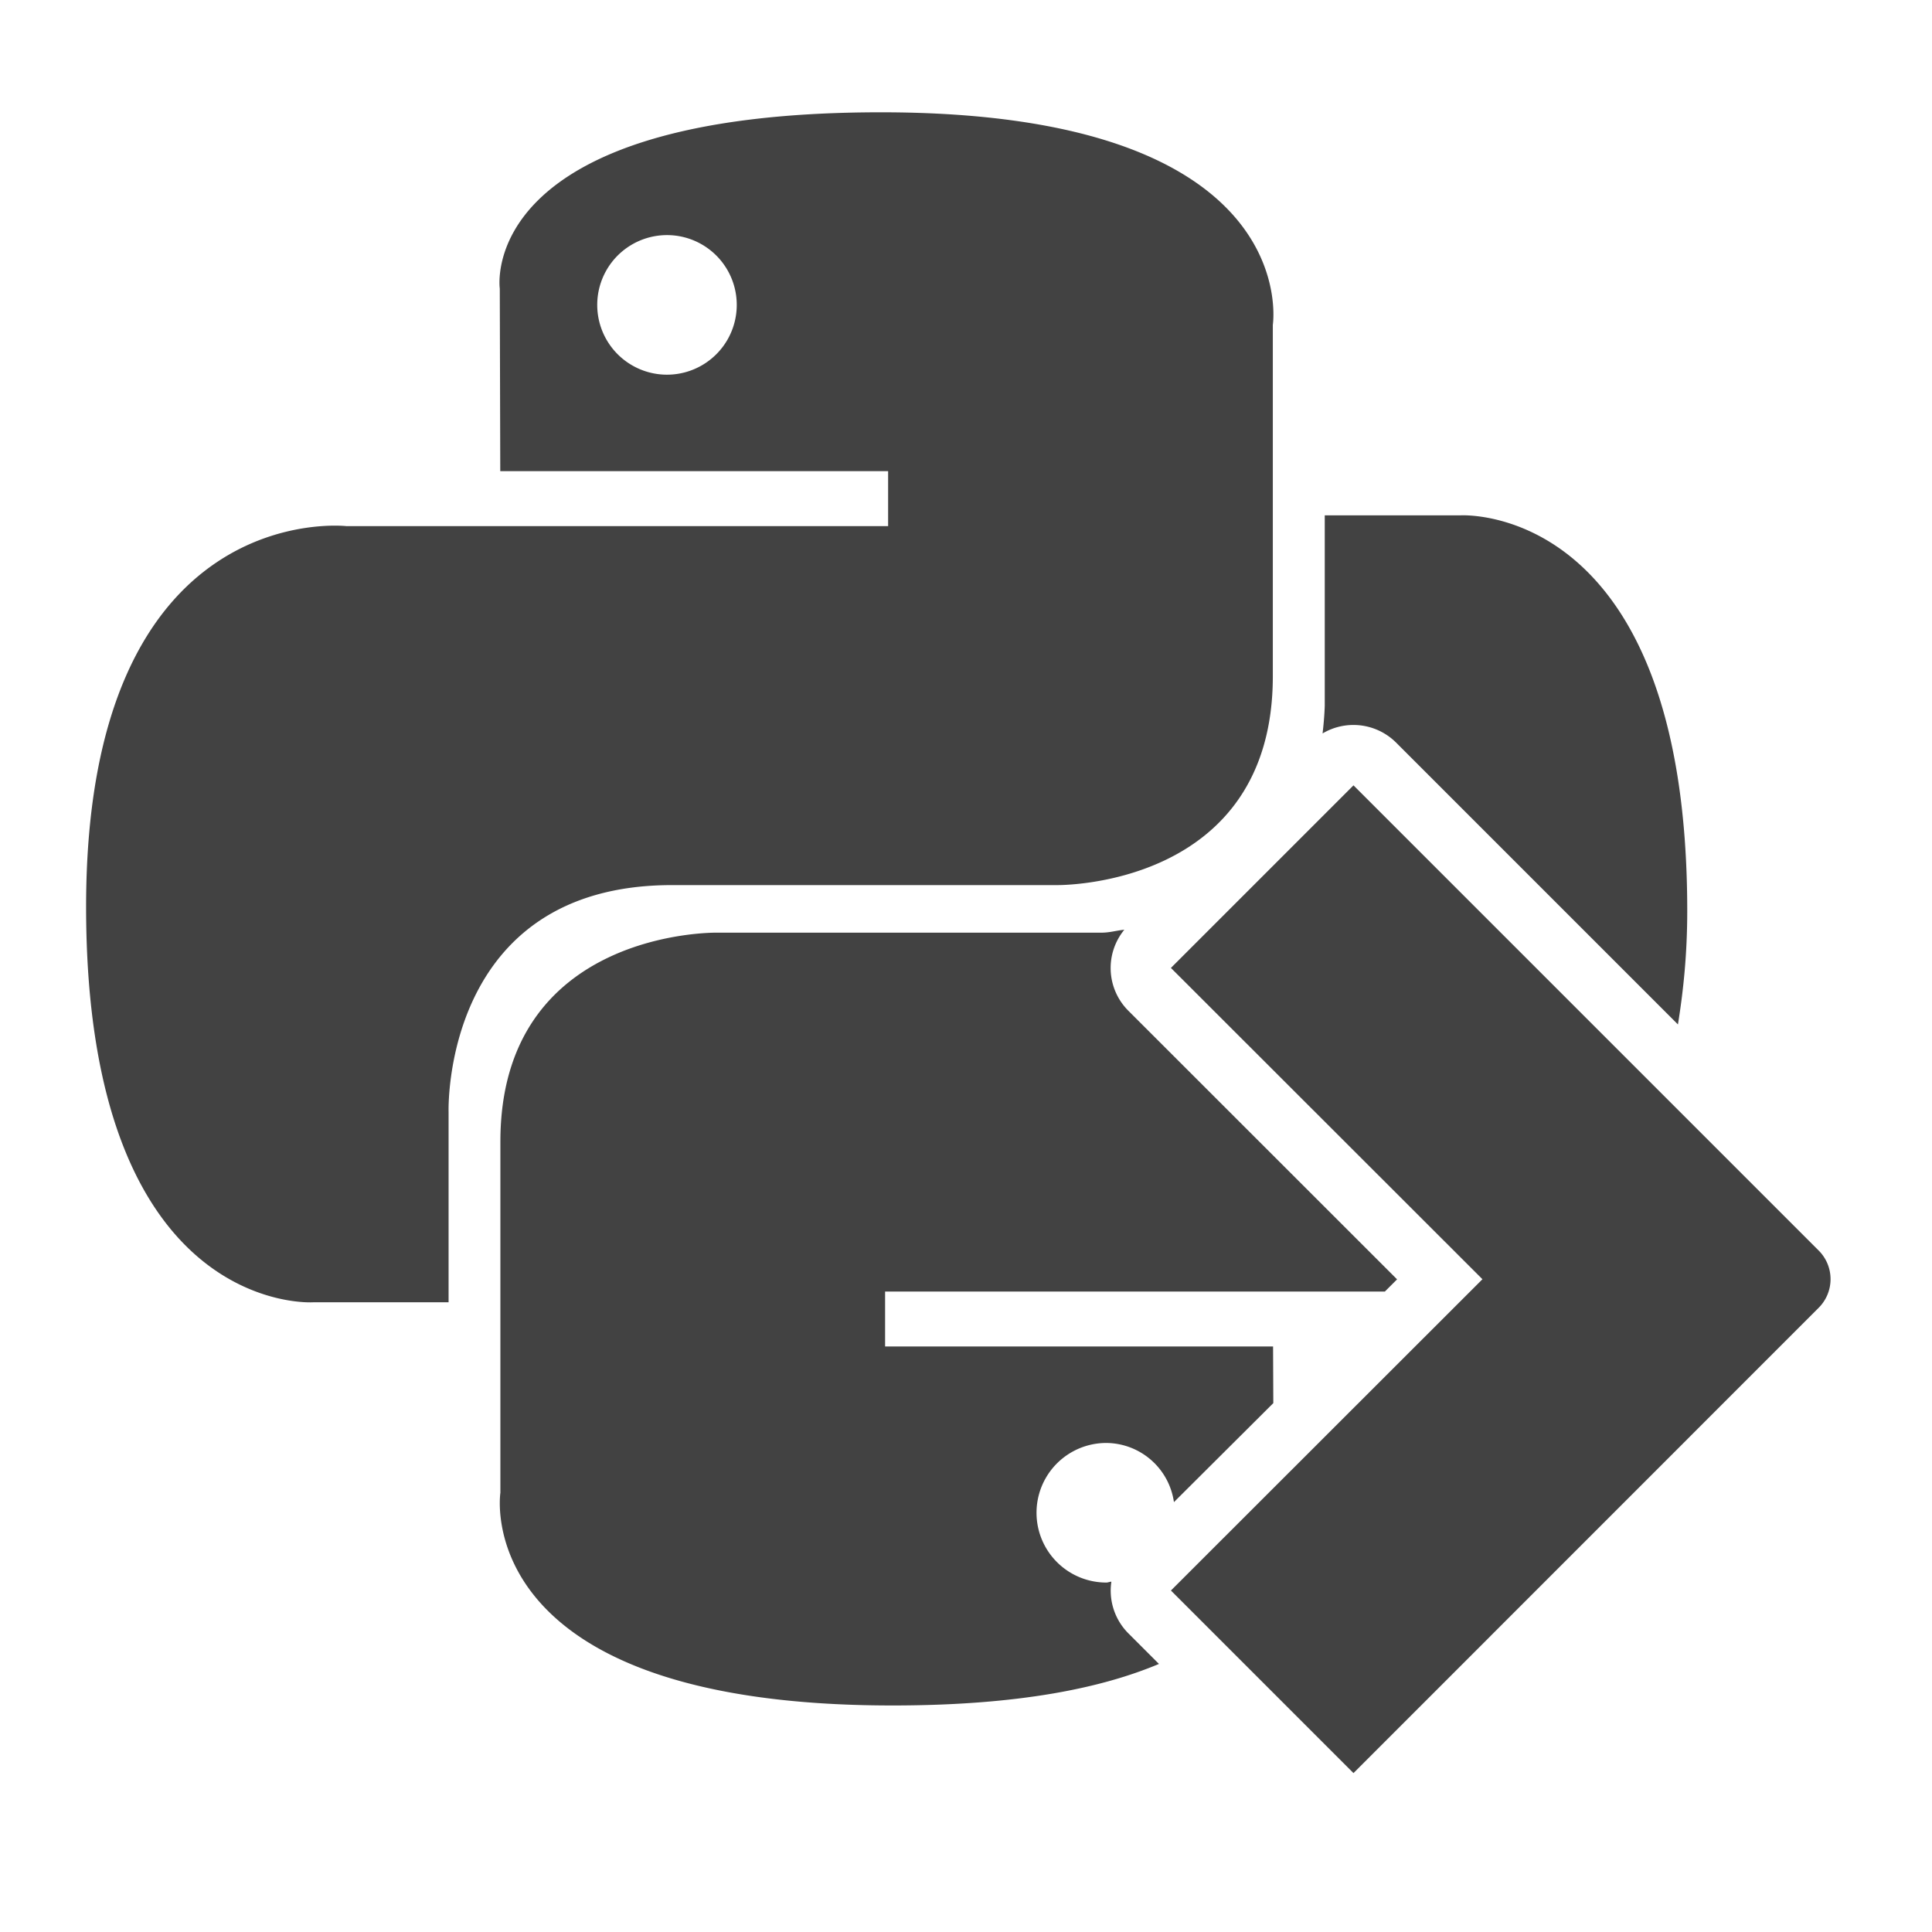 <svg xmlns="http://www.w3.org/2000/svg" height="16" width="16">
   <path d="M7.295.93c-3.367 0-3.156 1.46-3.156 1.46l.004 1.512h3.212v.455H2.867S.713 4.113.713 7.51c0 3.397 1.879 3.275 1.879 3.275h1.123V9.21S3.654 7.33 5.565 7.33h3.187s1.789.029 1.789-1.73V2.69S10.813.93 7.295.93zM5.523 1.947a.578.578 0 11.001 1.156.578.578 0 010-1.156zm5.448 2.32v1.577s-.002.095-.018.23a.5.5 0 01.248-.07.5.5 0 01.361.146l2.334 2.334c.045-.28.077-.582.077-.941 0-3.397-1.88-3.275-1.88-3.275h-1.122zM9.31 7.7c-.066.006-.118.024-.19.024H5.934s-1.79-.029-1.79 1.73v2.908s-.272 1.762 3.247 1.762c1.053 0 1.739-.147 2.207-.344l-.254-.254a.5.5 0 01-.14-.427c-.015 0-.027.007-.042.007a.578.578 0 110-1.156.57.57 0 01.56.49l.823-.82-.002-.469H7.33v-.455h4.139l.101-.101-2.226-2.225a.5.5 0 01-.033-.67z" style="marker:none" color="#000" overflow="visible" fill="#424242"/><path d="M11.209 6.504L9.697 8.016l2.58 2.578-2.58 2.578 1.512 1.512 3.853-3.854a.335.335 0 00.006-.467z" fill="#424242" paint-order="stroke fill markers"/>
</svg>